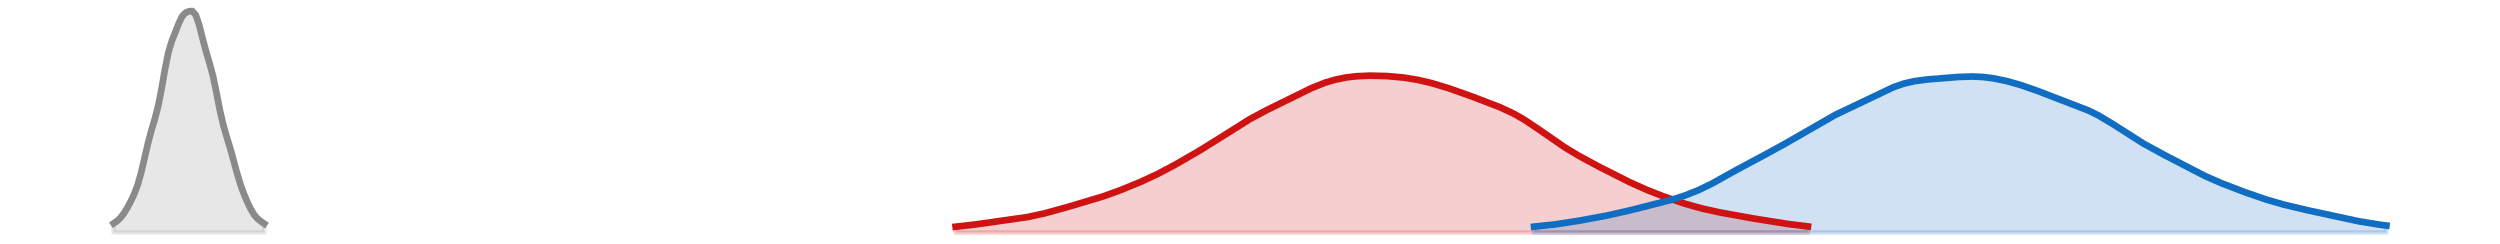 <?xml version="1.0" encoding="utf-8" standalone="no"?>
<!DOCTYPE svg PUBLIC "-//W3C//DTD SVG 1.1//EN"
  "http://www.w3.org/Graphics/SVG/1.1/DTD/svg11.dtd">
<svg xmlns:xlink="http://www.w3.org/1999/xlink" width="558pt" height="54.36pt" viewBox="0 0 558 54.36" xmlns="http://www.w3.org/2000/svg" version="1.1">
 <defs>
  <style type="text/css">*{stroke-linejoin: round; stroke-linecap: butt}</style>
 </defs>
 <g id="figure_1">
  <g id="patch_1">
   <path d="M 0 54.36 
L 558 54.36 
L 558 0 
L 0 0 
L 0 54.36 
z
" style="fill: none; opacity: 0"/>
  </g>
  <g id="axes_1">
   <g id="PolyCollection_1">
    <defs>
     <path id="m3fab5c85dc" d="M 213.299 -2.471 
L 213.299 -3.758 
L 214.063 -3.831 
L 214.827 -3.911 
L 215.591 -3.996 
L 216.355 -4.087 
L 217.119 -4.182 
L 217.883 -4.281 
L 218.647 -4.382 
L 219.411 -4.485 
L 220.175 -4.589 
L 220.939 -4.692 
L 221.703 -4.795 
L 222.467 -4.897 
L 223.231 -4.999 
L 223.995 -5.102 
L 224.758 -5.204 
L 225.522 -5.309 
L 226.286 -5.417 
L 227.05 -5.53 
L 227.814 -5.649 
L 228.578 -5.776 
L 229.342 -5.911 
L 230.106 -6.056 
L 230.87 -6.211 
L 231.634 -6.377 
L 232.398 -6.554 
L 233.162 -6.741 
L 233.926 -6.936 
L 234.69 -7.14 
L 235.454 -7.349 
L 236.218 -7.563 
L 236.982 -7.781 
L 237.746 -8 
L 238.51 -8.219 
L 239.274 -8.439 
L 240.038 -8.659 
L 240.802 -8.879 
L 241.566 -9.099 
L 242.33 -9.321 
L 243.094 -9.547 
L 243.858 -9.777 
L 244.622 -10.012 
L 245.386 -10.254 
L 246.15 -10.504 
L 246.913 -10.761 
L 247.677 -11.027 
L 248.441 -11.301 
L 249.205 -11.583 
L 249.969 -11.872 
L 250.733 -12.168 
L 251.497 -12.471 
L 252.261 -12.78 
L 253.025 -13.095 
L 253.789 -13.417 
L 254.553 -13.746 
L 255.317 -14.083 
L 256.081 -14.429 
L 256.845 -14.784 
L 257.609 -15.149 
L 258.373 -15.524 
L 259.137 -15.909 
L 259.901 -16.304 
L 260.665 -16.709 
L 261.429 -17.122 
L 262.193 -17.542 
L 262.957 -17.969 
L 263.721 -18.401 
L 264.485 -18.837 
L 265.249 -19.278 
L 266.013 -19.722 
L 266.777 -20.171 
L 267.541 -20.624 
L 268.304 -21.083 
L 269.068 -21.547 
L 269.832 -22.018 
L 270.596 -22.497 
L 271.36 -22.981 
L 272.124 -23.472 
L 272.888 -23.967 
L 273.652 -24.464 
L 274.416 -24.961 
L 275.18 -25.456 
L 275.944 -25.945 
L 276.708 -26.426 
L 277.472 -26.896 
L 278.236 -27.353 
L 279 -27.797 
L 279.764 -28.227 
L 280.528 -28.644 
L 281.292 -29.049 
L 282.056 -29.444 
L 282.82 -29.831 
L 283.584 -30.213 
L 284.348 -30.591 
L 285.112 -30.969 
L 285.876 -31.347 
L 286.64 -31.726 
L 287.404 -32.108 
L 288.168 -32.492 
L 288.932 -32.875 
L 289.696 -33.257 
L 290.459 -33.635 
L 291.223 -34.006 
L 291.987 -34.366 
L 292.751 -34.714 
L 293.515 -35.046 
L 294.279 -35.359 
L 295.043 -35.652 
L 295.807 -35.923 
L 296.571 -36.17 
L 297.335 -36.394 
L 298.099 -36.595 
L 298.863 -36.772 
L 299.627 -36.927 
L 300.391 -37.059 
L 301.155 -37.172 
L 301.919 -37.264 
L 302.683 -37.338 
L 303.447 -37.395 
L 304.211 -37.436 
L 304.975 -37.463 
L 305.739 -37.477 
L 306.503 -37.478 
L 307.267 -37.469 
L 308.031 -37.449 
L 308.795 -37.42 
L 309.559 -37.381 
L 310.323 -37.332 
L 311.087 -37.274 
L 311.85 -37.206 
L 312.614 -37.127 
L 313.378 -37.035 
L 314.142 -36.931 
L 314.906 -36.814 
L 315.67 -36.683 
L 316.434 -36.537 
L 317.198 -36.378 
L 317.962 -36.206 
L 318.726 -36.02 
L 319.49 -35.823 
L 320.254 -35.613 
L 321.018 -35.393 
L 321.782 -35.164 
L 322.546 -34.924 
L 323.31 -34.677 
L 324.074 -34.421 
L 324.838 -34.159 
L 325.602 -33.89 
L 326.366 -33.616 
L 327.13 -33.339 
L 327.894 -33.059 
L 328.658 -32.776 
L 329.422 -32.493 
L 330.186 -32.209 
L 330.95 -31.923 
L 331.714 -31.636 
L 332.478 -31.346 
L 333.242 -31.051 
L 334.005 -30.748 
L 334.769 -30.434 
L 335.533 -30.107 
L 336.297 -29.762 
L 337.061 -29.398 
L 337.825 -29.011 
L 338.589 -28.601 
L 339.353 -28.166 
L 340.117 -27.707 
L 340.881 -27.226 
L 341.645 -26.724 
L 342.409 -26.206 
L 343.173 -25.675 
L 343.937 -25.135 
L 344.701 -24.591 
L 345.465 -24.047 
L 346.229 -23.507 
L 346.993 -22.975 
L 347.757 -22.453 
L 348.521 -21.945 
L 349.285 -21.45 
L 350.049 -20.969 
L 350.813 -20.503 
L 351.577 -20.051 
L 352.341 -19.61 
L 353.105 -19.18 
L 353.869 -18.759 
L 354.633 -18.345 
L 355.396 -17.937 
L 356.16 -17.533 
L 356.924 -17.132 
L 357.688 -16.734 
L 358.452 -16.339 
L 359.216 -15.946 
L 359.98 -15.556 
L 360.744 -15.169 
L 361.508 -14.786 
L 362.272 -14.408 
L 363.036 -14.036 
L 363.8 -13.67 
L 364.564 -13.311 
L 365.328 -12.961 
L 366.092 -12.619 
L 366.856 -12.285 
L 367.62 -11.96 
L 368.384 -11.644 
L 369.148 -11.336 
L 369.912 -11.037 
L 370.676 -10.746 
L 371.44 -10.462 
L 372.204 -10.185 
L 372.968 -9.915 
L 373.732 -9.652 
L 374.496 -9.396 
L 375.26 -9.148 
L 376.024 -8.907 
L 376.788 -8.674 
L 377.551 -8.45 
L 378.315 -8.235 
L 379.079 -8.03 
L 379.843 -7.834 
L 380.607 -7.648 
L 381.371 -7.471 
L 382.135 -7.303 
L 382.899 -7.142 
L 383.663 -6.988 
L 384.427 -6.839 
L 385.191 -6.695 
L 385.955 -6.554 
L 386.719 -6.415 
L 387.483 -6.278 
L 388.247 -6.141 
L 389.011 -6.006 
L 389.775 -5.871 
L 390.539 -5.737 
L 391.303 -5.604 
L 392.067 -5.473 
L 392.831 -5.343 
L 393.595 -5.214 
L 394.359 -5.088 
L 395.123 -4.964 
L 395.887 -4.842 
L 396.651 -4.723 
L 397.415 -4.607 
L 398.179 -4.493 
L 398.942 -4.383 
L 399.706 -4.276 
L 400.47 -4.174 
L 401.234 -4.075 
L 401.998 -3.981 
L 402.762 -3.892 
L 403.526 -3.809 
L 403.526 -2.471 
L 403.526 -2.471 
L 402.762 -2.471 
L 401.998 -2.471 
L 401.234 -2.471 
L 400.47 -2.471 
L 399.706 -2.471 
L 398.942 -2.471 
L 398.179 -2.471 
L 397.415 -2.471 
L 396.651 -2.471 
L 395.887 -2.471 
L 395.123 -2.471 
L 394.359 -2.471 
L 393.595 -2.471 
L 392.831 -2.471 
L 392.067 -2.471 
L 391.303 -2.471 
L 390.539 -2.471 
L 389.775 -2.471 
L 389.011 -2.471 
L 388.247 -2.471 
L 387.483 -2.471 
L 386.719 -2.471 
L 385.955 -2.471 
L 385.191 -2.471 
L 384.427 -2.471 
L 383.663 -2.471 
L 382.899 -2.471 
L 382.135 -2.471 
L 381.371 -2.471 
L 380.607 -2.471 
L 379.843 -2.471 
L 379.079 -2.471 
L 378.315 -2.471 
L 377.551 -2.471 
L 376.788 -2.471 
L 376.024 -2.471 
L 375.26 -2.471 
L 374.496 -2.471 
L 373.732 -2.471 
L 372.968 -2.471 
L 372.204 -2.471 
L 371.44 -2.471 
L 370.676 -2.471 
L 369.912 -2.471 
L 369.148 -2.471 
L 368.384 -2.471 
L 367.62 -2.471 
L 366.856 -2.471 
L 366.092 -2.471 
L 365.328 -2.471 
L 364.564 -2.471 
L 363.8 -2.471 
L 363.036 -2.471 
L 362.272 -2.471 
L 361.508 -2.471 
L 360.744 -2.471 
L 359.98 -2.471 
L 359.216 -2.471 
L 358.452 -2.471 
L 357.688 -2.471 
L 356.924 -2.471 
L 356.16 -2.471 
L 355.396 -2.471 
L 354.633 -2.471 
L 353.869 -2.471 
L 353.105 -2.471 
L 352.341 -2.471 
L 351.577 -2.471 
L 350.813 -2.471 
L 350.049 -2.471 
L 349.285 -2.471 
L 348.521 -2.471 
L 347.757 -2.471 
L 346.993 -2.471 
L 346.229 -2.471 
L 345.465 -2.471 
L 344.701 -2.471 
L 343.937 -2.471 
L 343.173 -2.471 
L 342.409 -2.471 
L 341.645 -2.471 
L 340.881 -2.471 
L 340.117 -2.471 
L 339.353 -2.471 
L 338.589 -2.471 
L 337.825 -2.471 
L 337.061 -2.471 
L 336.297 -2.471 
L 335.533 -2.471 
L 334.769 -2.471 
L 334.005 -2.471 
L 333.242 -2.471 
L 332.478 -2.471 
L 331.714 -2.471 
L 330.95 -2.471 
L 330.186 -2.471 
L 329.422 -2.471 
L 328.658 -2.471 
L 327.894 -2.471 
L 327.13 -2.471 
L 326.366 -2.471 
L 325.602 -2.471 
L 324.838 -2.471 
L 324.074 -2.471 
L 323.31 -2.471 
L 322.546 -2.471 
L 321.782 -2.471 
L 321.018 -2.471 
L 320.254 -2.471 
L 319.49 -2.471 
L 318.726 -2.471 
L 317.962 -2.471 
L 317.198 -2.471 
L 316.434 -2.471 
L 315.67 -2.471 
L 314.906 -2.471 
L 314.142 -2.471 
L 313.378 -2.471 
L 312.614 -2.471 
L 311.85 -2.471 
L 311.087 -2.471 
L 310.323 -2.471 
L 309.559 -2.471 
L 308.795 -2.471 
L 308.031 -2.471 
L 307.267 -2.471 
L 306.503 -2.471 
L 305.739 -2.471 
L 304.975 -2.471 
L 304.211 -2.471 
L 303.447 -2.471 
L 302.683 -2.471 
L 301.919 -2.471 
L 301.155 -2.471 
L 300.391 -2.471 
L 299.627 -2.471 
L 298.863 -2.471 
L 298.099 -2.471 
L 297.335 -2.471 
L 296.571 -2.471 
L 295.807 -2.471 
L 295.043 -2.471 
L 294.279 -2.471 
L 293.515 -2.471 
L 292.751 -2.471 
L 291.987 -2.471 
L 291.223 -2.471 
L 290.459 -2.471 
L 289.696 -2.471 
L 288.932 -2.471 
L 288.168 -2.471 
L 287.404 -2.471 
L 286.64 -2.471 
L 285.876 -2.471 
L 285.112 -2.471 
L 284.348 -2.471 
L 283.584 -2.471 
L 282.82 -2.471 
L 282.056 -2.471 
L 281.292 -2.471 
L 280.528 -2.471 
L 279.764 -2.471 
L 279 -2.471 
L 278.236 -2.471 
L 277.472 -2.471 
L 276.708 -2.471 
L 275.944 -2.471 
L 275.18 -2.471 
L 274.416 -2.471 
L 273.652 -2.471 
L 272.888 -2.471 
L 272.124 -2.471 
L 271.36 -2.471 
L 270.596 -2.471 
L 269.832 -2.471 
L 269.068 -2.471 
L 268.304 -2.471 
L 267.541 -2.471 
L 266.777 -2.471 
L 266.013 -2.471 
L 265.249 -2.471 
L 264.485 -2.471 
L 263.721 -2.471 
L 262.957 -2.471 
L 262.193 -2.471 
L 261.429 -2.471 
L 260.665 -2.471 
L 259.901 -2.471 
L 259.137 -2.471 
L 258.373 -2.471 
L 257.609 -2.471 
L 256.845 -2.471 
L 256.081 -2.471 
L 255.317 -2.471 
L 254.553 -2.471 
L 253.789 -2.471 
L 253.025 -2.471 
L 252.261 -2.471 
L 251.497 -2.471 
L 250.733 -2.471 
L 249.969 -2.471 
L 249.205 -2.471 
L 248.441 -2.471 
L 247.677 -2.471 
L 246.913 -2.471 
L 246.15 -2.471 
L 245.386 -2.471 
L 244.622 -2.471 
L 243.858 -2.471 
L 243.094 -2.471 
L 242.33 -2.471 
L 241.566 -2.471 
L 240.802 -2.471 
L 240.038 -2.471 
L 239.274 -2.471 
L 238.51 -2.471 
L 237.746 -2.471 
L 236.982 -2.471 
L 236.218 -2.471 
L 235.454 -2.471 
L 234.69 -2.471 
L 233.926 -2.471 
L 233.162 -2.471 
L 232.398 -2.471 
L 231.634 -2.471 
L 230.87 -2.471 
L 230.106 -2.471 
L 229.342 -2.471 
L 228.578 -2.471 
L 227.814 -2.471 
L 227.05 -2.471 
L 226.286 -2.471 
L 225.522 -2.471 
L 224.758 -2.471 
L 223.995 -2.471 
L 223.231 -2.471 
L 222.467 -2.471 
L 221.703 -2.471 
L 220.939 -2.471 
L 220.175 -2.471 
L 219.411 -2.471 
L 218.647 -2.471 
L 217.883 -2.471 
L 217.119 -2.471 
L 216.355 -2.471 
L 215.591 -2.471 
L 214.827 -2.471 
L 214.063 -2.471 
L 213.299 -2.471 
z
" style="stroke: #cf1313; stroke-opacity: 0.2"/>
    </defs>
    <g clip-path="url(#p83a5ddd8fe)">
     <use xlink:href="#m3fab5c85dc" x="0" y="54.36" style="fill: #cf1313; fill-opacity: 0.2; stroke: #cf1313; stroke-opacity: 0.2"/>
    </g>
   </g>
   <g id="PolyCollection_2">
    <defs>
     <path id="m31ec7284d3" d="M 342.409 -2.471 
L 342.409 -3.77 
L 343.173 -3.837 
L 343.937 -3.91 
L 344.701 -3.988 
L 345.465 -4.073 
L 346.229 -4.165 
L 346.993 -4.262 
L 347.757 -4.365 
L 348.521 -4.474 
L 349.285 -4.587 
L 350.049 -4.705 
L 350.813 -4.826 
L 351.577 -4.951 
L 352.341 -5.078 
L 353.105 -5.209 
L 353.869 -5.342 
L 354.633 -5.478 
L 355.396 -5.617 
L 356.16 -5.759 
L 356.924 -5.905 
L 357.688 -6.055 
L 358.452 -6.209 
L 359.216 -6.368 
L 359.98 -6.532 
L 360.744 -6.701 
L 361.508 -6.873 
L 362.272 -7.05 
L 363.036 -7.23 
L 363.8 -7.412 
L 364.564 -7.596 
L 365.328 -7.782 
L 366.092 -7.969 
L 366.856 -8.156 
L 367.62 -8.344 
L 368.384 -8.533 
L 369.148 -8.724 
L 369.912 -8.917 
L 370.676 -9.113 
L 371.44 -9.314 
L 372.204 -9.52 
L 372.968 -9.735 
L 373.732 -9.958 
L 374.496 -10.192 
L 375.26 -10.439 
L 376.024 -10.7 
L 376.788 -10.977 
L 377.551 -11.27 
L 378.315 -11.581 
L 379.079 -11.911 
L 379.843 -12.258 
L 380.607 -12.623 
L 381.371 -13.005 
L 382.135 -13.401 
L 382.899 -13.81 
L 383.663 -14.228 
L 384.427 -14.654 
L 385.191 -15.084 
L 385.955 -15.516 
L 386.719 -15.947 
L 387.483 -16.376 
L 388.247 -16.8 
L 389.011 -17.219 
L 389.775 -17.633 
L 390.539 -18.041 
L 391.303 -18.445 
L 392.067 -18.845 
L 392.831 -19.244 
L 393.595 -19.644 
L 394.359 -20.045 
L 395.123 -20.451 
L 395.887 -20.863 
L 396.651 -21.283 
L 397.415 -21.711 
L 398.179 -22.148 
L 398.942 -22.593 
L 399.706 -23.047 
L 400.47 -23.508 
L 401.234 -23.973 
L 401.998 -24.441 
L 402.762 -24.908 
L 403.526 -25.372 
L 404.29 -25.83 
L 405.054 -26.279 
L 405.818 -26.718 
L 406.582 -27.144 
L 407.346 -27.557 
L 408.11 -27.957 
L 408.874 -28.344 
L 409.638 -28.72 
L 410.402 -29.086 
L 411.166 -29.447 
L 411.93 -29.804 
L 412.694 -30.16 
L 413.458 -30.517 
L 414.222 -30.879 
L 414.986 -31.247 
L 415.75 -31.62 
L 416.514 -31.999 
L 417.278 -32.382 
L 418.042 -32.767 
L 418.806 -33.15 
L 419.57 -33.529 
L 420.334 -33.898 
L 421.097 -34.254 
L 421.861 -34.592 
L 422.625 -34.908 
L 423.389 -35.199 
L 424.153 -35.463 
L 424.917 -35.697 
L 425.681 -35.903 
L 426.445 -36.081 
L 427.209 -36.233 
L 427.973 -36.361 
L 428.737 -36.469 
L 429.501 -36.56 
L 430.265 -36.639 
L 431.029 -36.709 
L 431.793 -36.774 
L 432.557 -36.836 
L 433.321 -36.896 
L 434.085 -36.957 
L 434.849 -37.017 
L 435.613 -37.076 
L 436.377 -37.132 
L 437.141 -37.183 
L 437.905 -37.226 
L 438.669 -37.259 
L 439.433 -37.278 
L 440.197 -37.282 
L 440.961 -37.268 
L 441.725 -37.235 
L 442.488 -37.183 
L 443.252 -37.11 
L 444.016 -37.017 
L 444.78 -36.906 
L 445.544 -36.775 
L 446.308 -36.627 
L 447.072 -36.463 
L 447.836 -36.283 
L 448.6 -36.088 
L 449.364 -35.88 
L 450.128 -35.659 
L 450.892 -35.425 
L 451.656 -35.179 
L 452.42 -34.922 
L 453.184 -34.655 
L 453.948 -34.379 
L 454.712 -34.095 
L 455.476 -33.806 
L 456.24 -33.513 
L 457.004 -33.218 
L 457.768 -32.923 
L 458.532 -32.631 
L 459.296 -32.342 
L 460.06 -32.056 
L 460.824 -31.773 
L 461.588 -31.493 
L 462.352 -31.212 
L 463.116 -30.928 
L 463.88 -30.637 
L 464.643 -30.335 
L 465.407 -30.019 
L 466.171 -29.684 
L 466.935 -29.327 
L 467.699 -28.948 
L 468.463 -28.544 
L 469.227 -28.115 
L 469.991 -27.665 
L 470.755 -27.195 
L 471.519 -26.71 
L 472.283 -26.213 
L 473.047 -25.709 
L 473.811 -25.204 
L 474.575 -24.701 
L 475.339 -24.205 
L 476.103 -23.718 
L 476.867 -23.243 
L 477.631 -22.781 
L 478.395 -22.332 
L 479.159 -21.895 
L 479.923 -21.468 
L 480.687 -21.05 
L 481.451 -20.639 
L 482.215 -20.232 
L 482.979 -19.827 
L 483.743 -19.423 
L 484.507 -19.018 
L 485.271 -18.613 
L 486.035 -18.207 
L 486.798 -17.8 
L 487.562 -17.395 
L 488.326 -16.993 
L 489.09 -16.595 
L 489.854 -16.203 
L 490.618 -15.818 
L 491.382 -15.443 
L 492.146 -15.079 
L 492.91 -14.725 
L 493.674 -14.381 
L 494.438 -14.049 
L 495.202 -13.725 
L 495.966 -13.411 
L 496.73 -13.105 
L 497.494 -12.804 
L 498.258 -12.509 
L 499.022 -12.219 
L 499.786 -11.933 
L 500.55 -11.65 
L 501.314 -11.37 
L 502.078 -11.095 
L 502.842 -10.824 
L 503.606 -10.558 
L 504.37 -10.298 
L 505.134 -10.045 
L 505.898 -9.8 
L 506.662 -9.562 
L 507.426 -9.333 
L 508.189 -9.113 
L 508.953 -8.901 
L 509.717 -8.697 
L 510.481 -8.5 
L 511.245 -8.31 
L 512.009 -8.126 
L 512.773 -7.946 
L 513.537 -7.77 
L 514.301 -7.597 
L 515.065 -7.426 
L 515.829 -7.256 
L 516.593 -7.087 
L 517.357 -6.917 
L 518.121 -6.748 
L 518.885 -6.578 
L 519.649 -6.408 
L 520.413 -6.239 
L 521.177 -6.07 
L 521.941 -5.902 
L 522.705 -5.736 
L 523.469 -5.573 
L 524.233 -5.413 
L 524.997 -5.257 
L 525.761 -5.106 
L 526.525 -4.96 
L 527.289 -4.82 
L 528.053 -4.686 
L 528.817 -4.558 
L 529.581 -4.437 
L 530.344 -4.323 
L 531.108 -4.214 
L 531.872 -4.112 
L 532.636 -4.016 
L 532.636 -2.471 
L 532.636 -2.471 
L 531.872 -2.471 
L 531.108 -2.471 
L 530.344 -2.471 
L 529.581 -2.471 
L 528.817 -2.471 
L 528.053 -2.471 
L 527.289 -2.471 
L 526.525 -2.471 
L 525.761 -2.471 
L 524.997 -2.471 
L 524.233 -2.471 
L 523.469 -2.471 
L 522.705 -2.471 
L 521.941 -2.471 
L 521.177 -2.471 
L 520.413 -2.471 
L 519.649 -2.471 
L 518.885 -2.471 
L 518.121 -2.471 
L 517.357 -2.471 
L 516.593 -2.471 
L 515.829 -2.471 
L 515.065 -2.471 
L 514.301 -2.471 
L 513.537 -2.471 
L 512.773 -2.471 
L 512.009 -2.471 
L 511.245 -2.471 
L 510.481 -2.471 
L 509.717 -2.471 
L 508.953 -2.471 
L 508.189 -2.471 
L 507.426 -2.471 
L 506.662 -2.471 
L 505.898 -2.471 
L 505.134 -2.471 
L 504.37 -2.471 
L 503.606 -2.471 
L 502.842 -2.471 
L 502.078 -2.471 
L 501.314 -2.471 
L 500.55 -2.471 
L 499.786 -2.471 
L 499.022 -2.471 
L 498.258 -2.471 
L 497.494 -2.471 
L 496.73 -2.471 
L 495.966 -2.471 
L 495.202 -2.471 
L 494.438 -2.471 
L 493.674 -2.471 
L 492.91 -2.471 
L 492.146 -2.471 
L 491.382 -2.471 
L 490.618 -2.471 
L 489.854 -2.471 
L 489.09 -2.471 
L 488.326 -2.471 
L 487.562 -2.471 
L 486.798 -2.471 
L 486.035 -2.471 
L 485.271 -2.471 
L 484.507 -2.471 
L 483.743 -2.471 
L 482.979 -2.471 
L 482.215 -2.471 
L 481.451 -2.471 
L 480.687 -2.471 
L 479.923 -2.471 
L 479.159 -2.471 
L 478.395 -2.471 
L 477.631 -2.471 
L 476.867 -2.471 
L 476.103 -2.471 
L 475.339 -2.471 
L 474.575 -2.471 
L 473.811 -2.471 
L 473.047 -2.471 
L 472.283 -2.471 
L 471.519 -2.471 
L 470.755 -2.471 
L 469.991 -2.471 
L 469.227 -2.471 
L 468.463 -2.471 
L 467.699 -2.471 
L 466.935 -2.471 
L 466.171 -2.471 
L 465.407 -2.471 
L 464.643 -2.471 
L 463.88 -2.471 
L 463.116 -2.471 
L 462.352 -2.471 
L 461.588 -2.471 
L 460.824 -2.471 
L 460.06 -2.471 
L 459.296 -2.471 
L 458.532 -2.471 
L 457.768 -2.471 
L 457.004 -2.471 
L 456.24 -2.471 
L 455.476 -2.471 
L 454.712 -2.471 
L 453.948 -2.471 
L 453.184 -2.471 
L 452.42 -2.471 
L 451.656 -2.471 
L 450.892 -2.471 
L 450.128 -2.471 
L 449.364 -2.471 
L 448.6 -2.471 
L 447.836 -2.471 
L 447.072 -2.471 
L 446.308 -2.471 
L 445.544 -2.471 
L 444.78 -2.471 
L 444.016 -2.471 
L 443.252 -2.471 
L 442.488 -2.471 
L 441.725 -2.471 
L 440.961 -2.471 
L 440.197 -2.471 
L 439.433 -2.471 
L 438.669 -2.471 
L 437.905 -2.471 
L 437.141 -2.471 
L 436.377 -2.471 
L 435.613 -2.471 
L 434.849 -2.471 
L 434.085 -2.471 
L 433.321 -2.471 
L 432.557 -2.471 
L 431.793 -2.471 
L 431.029 -2.471 
L 430.265 -2.471 
L 429.501 -2.471 
L 428.737 -2.471 
L 427.973 -2.471 
L 427.209 -2.471 
L 426.445 -2.471 
L 425.681 -2.471 
L 424.917 -2.471 
L 424.153 -2.471 
L 423.389 -2.471 
L 422.625 -2.471 
L 421.861 -2.471 
L 421.097 -2.471 
L 420.334 -2.471 
L 419.57 -2.471 
L 418.806 -2.471 
L 418.042 -2.471 
L 417.278 -2.471 
L 416.514 -2.471 
L 415.75 -2.471 
L 414.986 -2.471 
L 414.222 -2.471 
L 413.458 -2.471 
L 412.694 -2.471 
L 411.93 -2.471 
L 411.166 -2.471 
L 410.402 -2.471 
L 409.638 -2.471 
L 408.874 -2.471 
L 408.11 -2.471 
L 407.346 -2.471 
L 406.582 -2.471 
L 405.818 -2.471 
L 405.054 -2.471 
L 404.29 -2.471 
L 403.526 -2.471 
L 402.762 -2.471 
L 401.998 -2.471 
L 401.234 -2.471 
L 400.47 -2.471 
L 399.706 -2.471 
L 398.942 -2.471 
L 398.179 -2.471 
L 397.415 -2.471 
L 396.651 -2.471 
L 395.887 -2.471 
L 395.123 -2.471 
L 394.359 -2.471 
L 393.595 -2.471 
L 392.831 -2.471 
L 392.067 -2.471 
L 391.303 -2.471 
L 390.539 -2.471 
L 389.775 -2.471 
L 389.011 -2.471 
L 388.247 -2.471 
L 387.483 -2.471 
L 386.719 -2.471 
L 385.955 -2.471 
L 385.191 -2.471 
L 384.427 -2.471 
L 383.663 -2.471 
L 382.899 -2.471 
L 382.135 -2.471 
L 381.371 -2.471 
L 380.607 -2.471 
L 379.843 -2.471 
L 379.079 -2.471 
L 378.315 -2.471 
L 377.551 -2.471 
L 376.788 -2.471 
L 376.024 -2.471 
L 375.26 -2.471 
L 374.496 -2.471 
L 373.732 -2.471 
L 372.968 -2.471 
L 372.204 -2.471 
L 371.44 -2.471 
L 370.676 -2.471 
L 369.912 -2.471 
L 369.148 -2.471 
L 368.384 -2.471 
L 367.62 -2.471 
L 366.856 -2.471 
L 366.092 -2.471 
L 365.328 -2.471 
L 364.564 -2.471 
L 363.8 -2.471 
L 363.036 -2.471 
L 362.272 -2.471 
L 361.508 -2.471 
L 360.744 -2.471 
L 359.98 -2.471 
L 359.216 -2.471 
L 358.452 -2.471 
L 357.688 -2.471 
L 356.924 -2.471 
L 356.16 -2.471 
L 355.396 -2.471 
L 354.633 -2.471 
L 353.869 -2.471 
L 353.105 -2.471 
L 352.341 -2.471 
L 351.577 -2.471 
L 350.813 -2.471 
L 350.049 -2.471 
L 349.285 -2.471 
L 348.521 -2.471 
L 347.757 -2.471 
L 346.993 -2.471 
L 346.229 -2.471 
L 345.465 -2.471 
L 344.701 -2.471 
L 343.937 -2.471 
L 343.173 -2.471 
L 342.409 -2.471 
z
" style="stroke: #116dc2; stroke-opacity: 0.2"/>
    </defs>
    <g clip-path="url(#p83a5ddd8fe)">
     <use xlink:href="#m31ec7284d3" x="0" y="54.36" style="fill: #116dc2; fill-opacity: 0.2; stroke: #116dc2; stroke-opacity: 0.2"/>
    </g>
   </g>
   <g id="PolyCollection_3">
    <defs>
     <path id="m6fb953ef6c" d="M 25.364 -2.471 
L 25.364 -4.5 
L 26.128 -5.028 
L 26.892 -5.746 
L 27.656 -6.747 
L 28.419 -8.003 
L 29.183 -9.423 
L 29.947 -11.019 
L 30.711 -13.029 
L 31.475 -15.714 
L 32.239 -18.963 
L 33.003 -22.272 
L 33.767 -25.159 
L 34.531 -27.691 
L 35.295 -30.638 
L 36.059 -34.53 
L 36.823 -38.906 
L 37.587 -42.679 
L 38.351 -45.215 
L 39.115 -47.125 
L 39.879 -49.082 
L 40.643 -50.693 
L 41.407 -51.499 
L 42.171 -51.838 
L 42.935 -51.889 
L 43.699 -51.001 
L 44.463 -48.742 
L 45.227 -45.725 
L 45.991 -42.849 
L 46.755 -40.304 
L 47.519 -37.47 
L 48.283 -33.84 
L 49.047 -29.9 
L 49.811 -26.556 
L 50.574 -23.913 
L 51.338 -21.403 
L 52.102 -18.669 
L 52.866 -15.844 
L 53.63 -13.302 
L 54.394 -11.184 
L 55.158 -9.376 
L 55.922 -7.779 
L 56.686 -6.484 
L 57.45 -5.585 
L 58.214 -4.95 
L 58.978 -4.435 
L 58.978 -2.471 
L 58.978 -2.471 
L 58.214 -2.471 
L 57.45 -2.471 
L 56.686 -2.471 
L 55.922 -2.471 
L 55.158 -2.471 
L 54.394 -2.471 
L 53.63 -2.471 
L 52.866 -2.471 
L 52.102 -2.471 
L 51.338 -2.471 
L 50.574 -2.471 
L 49.811 -2.471 
L 49.047 -2.471 
L 48.283 -2.471 
L 47.519 -2.471 
L 46.755 -2.471 
L 45.991 -2.471 
L 45.227 -2.471 
L 44.463 -2.471 
L 43.699 -2.471 
L 42.935 -2.471 
L 42.171 -2.471 
L 41.407 -2.471 
L 40.643 -2.471 
L 39.879 -2.471 
L 39.115 -2.471 
L 38.351 -2.471 
L 37.587 -2.471 
L 36.823 -2.471 
L 36.059 -2.471 
L 35.295 -2.471 
L 34.531 -2.471 
L 33.767 -2.471 
L 33.003 -2.471 
L 32.239 -2.471 
L 31.475 -2.471 
L 30.711 -2.471 
L 29.947 -2.471 
L 29.183 -2.471 
L 28.419 -2.471 
L 27.656 -2.471 
L 26.892 -2.471 
L 26.128 -2.471 
L 25.364 -2.471 
z
" style="stroke: #8a8a8a; stroke-opacity: 0.2"/>
    </defs>
    <g clip-path="url(#p83a5ddd8fe)">
     <use xlink:href="#m6fb953ef6c" x="0" y="54.36" style="fill: #8a8a8a; fill-opacity: 0.2; stroke: #8a8a8a; stroke-opacity: 0.2"/>
    </g>
   </g>
   <g id="line2d_1">
    <path d="M 213.299 50.602 
L 217.883 50.079 
L 229.342 48.449 
L 233.162 47.619 
L 238.51 46.141 
L 246.15 43.856 
L 249.969 42.488 
L 254.553 40.614 
L 258.373 38.836 
L 262.193 36.818 
L 267.541 33.736 
L 272.124 30.888 
L 279 26.563 
L 282.82 24.529 
L 292.751 19.646 
L 295.807 18.437 
L 298.099 17.765 
L 300.391 17.301 
L 302.683 17.022 
L 305.739 16.883 
L 309.559 16.979 
L 313.378 17.325 
L 316.434 17.823 
L 319.49 18.537 
L 323.31 19.683 
L 328.658 21.584 
L 334.769 23.926 
L 337.825 25.349 
L 340.117 26.653 
L 343.173 28.685 
L 349.285 32.91 
L 352.341 34.75 
L 356.924 37.228 
L 363.8 40.69 
L 367.62 42.4 
L 371.44 43.898 
L 376.024 45.453 
L 379.843 46.526 
L 383.663 47.372 
L 391.303 48.756 
L 398.942 49.977 
L 403.526 50.551 
L 403.526 50.551 
" clip-path="url(#p83a5ddd8fe)" style="fill: none; stroke: #cf1313; stroke-width: 1.5; stroke-linecap: square"/>
   </g>
   <g id="line2d_2">
    <path d="M 342.409 50.59 
L 346.993 50.098 
L 352.341 49.282 
L 358.452 48.151 
L 363.8 46.948 
L 372.968 44.625 
L 376.024 43.66 
L 379.079 42.449 
L 382.135 40.959 
L 387.483 37.984 
L 393.595 34.716 
L 398.179 32.212 
L 409.638 25.64 
L 422.625 19.452 
L 424.917 18.663 
L 427.209 18.127 
L 430.265 17.721 
L 437.141 17.177 
L 440.197 17.078 
L 442.488 17.177 
L 444.78 17.454 
L 447.836 18.077 
L 450.892 18.935 
L 454.712 20.265 
L 466.171 24.676 
L 468.463 25.816 
L 471.519 27.65 
L 478.395 32.028 
L 482.979 34.533 
L 492.146 39.281 
L 495.966 40.949 
L 501.314 42.99 
L 505.898 44.56 
L 509.717 45.663 
L 515.065 46.934 
L 526.525 49.4 
L 531.108 50.146 
L 532.636 50.344 
L 532.636 50.344 
" clip-path="url(#p83a5ddd8fe)" style="fill: none; stroke: #116dc2; stroke-width: 1.5; stroke-linecap: square"/>
   </g>
   <g id="line2d_3">
    <path d="M 25.364 49.86 
L 26.128 49.332 
L 26.892 48.614 
L 27.656 47.613 
L 28.419 46.357 
L 29.183 44.937 
L 29.947 43.341 
L 30.711 41.331 
L 31.475 38.646 
L 32.239 35.397 
L 33.003 32.088 
L 33.767 29.201 
L 34.531 26.669 
L 35.295 23.722 
L 36.059 19.83 
L 36.823 15.454 
L 37.587 11.681 
L 38.351 9.145 
L 39.115 7.235 
L 39.879 5.278 
L 40.643 3.667 
L 41.407 2.861 
L 42.171 2.522 
L 42.935 2.471 
L 43.699 3.359 
L 44.463 5.618 
L 45.227 8.635 
L 45.991 11.511 
L 46.755 14.056 
L 47.519 16.89 
L 48.283 20.52 
L 49.047 24.46 
L 49.811 27.804 
L 50.574 30.447 
L 51.338 32.957 
L 52.102 35.691 
L 52.866 38.516 
L 53.63 41.058 
L 54.394 43.176 
L 55.158 44.984 
L 55.922 46.581 
L 56.686 47.876 
L 57.45 48.775 
L 58.214 49.41 
L 58.978 49.925 
" clip-path="url(#p83a5ddd8fe)" style="fill: none; stroke: #8a8a8a; stroke-width: 1.5; stroke-linecap: square"/>
   </g>
  </g>
 </g>
 <defs>
  <clipPath id="p83a5ddd8fe">
   <rect x="0" y="-0" width="558" height="54.36"/>
  </clipPath>
 </defs>
</svg>
